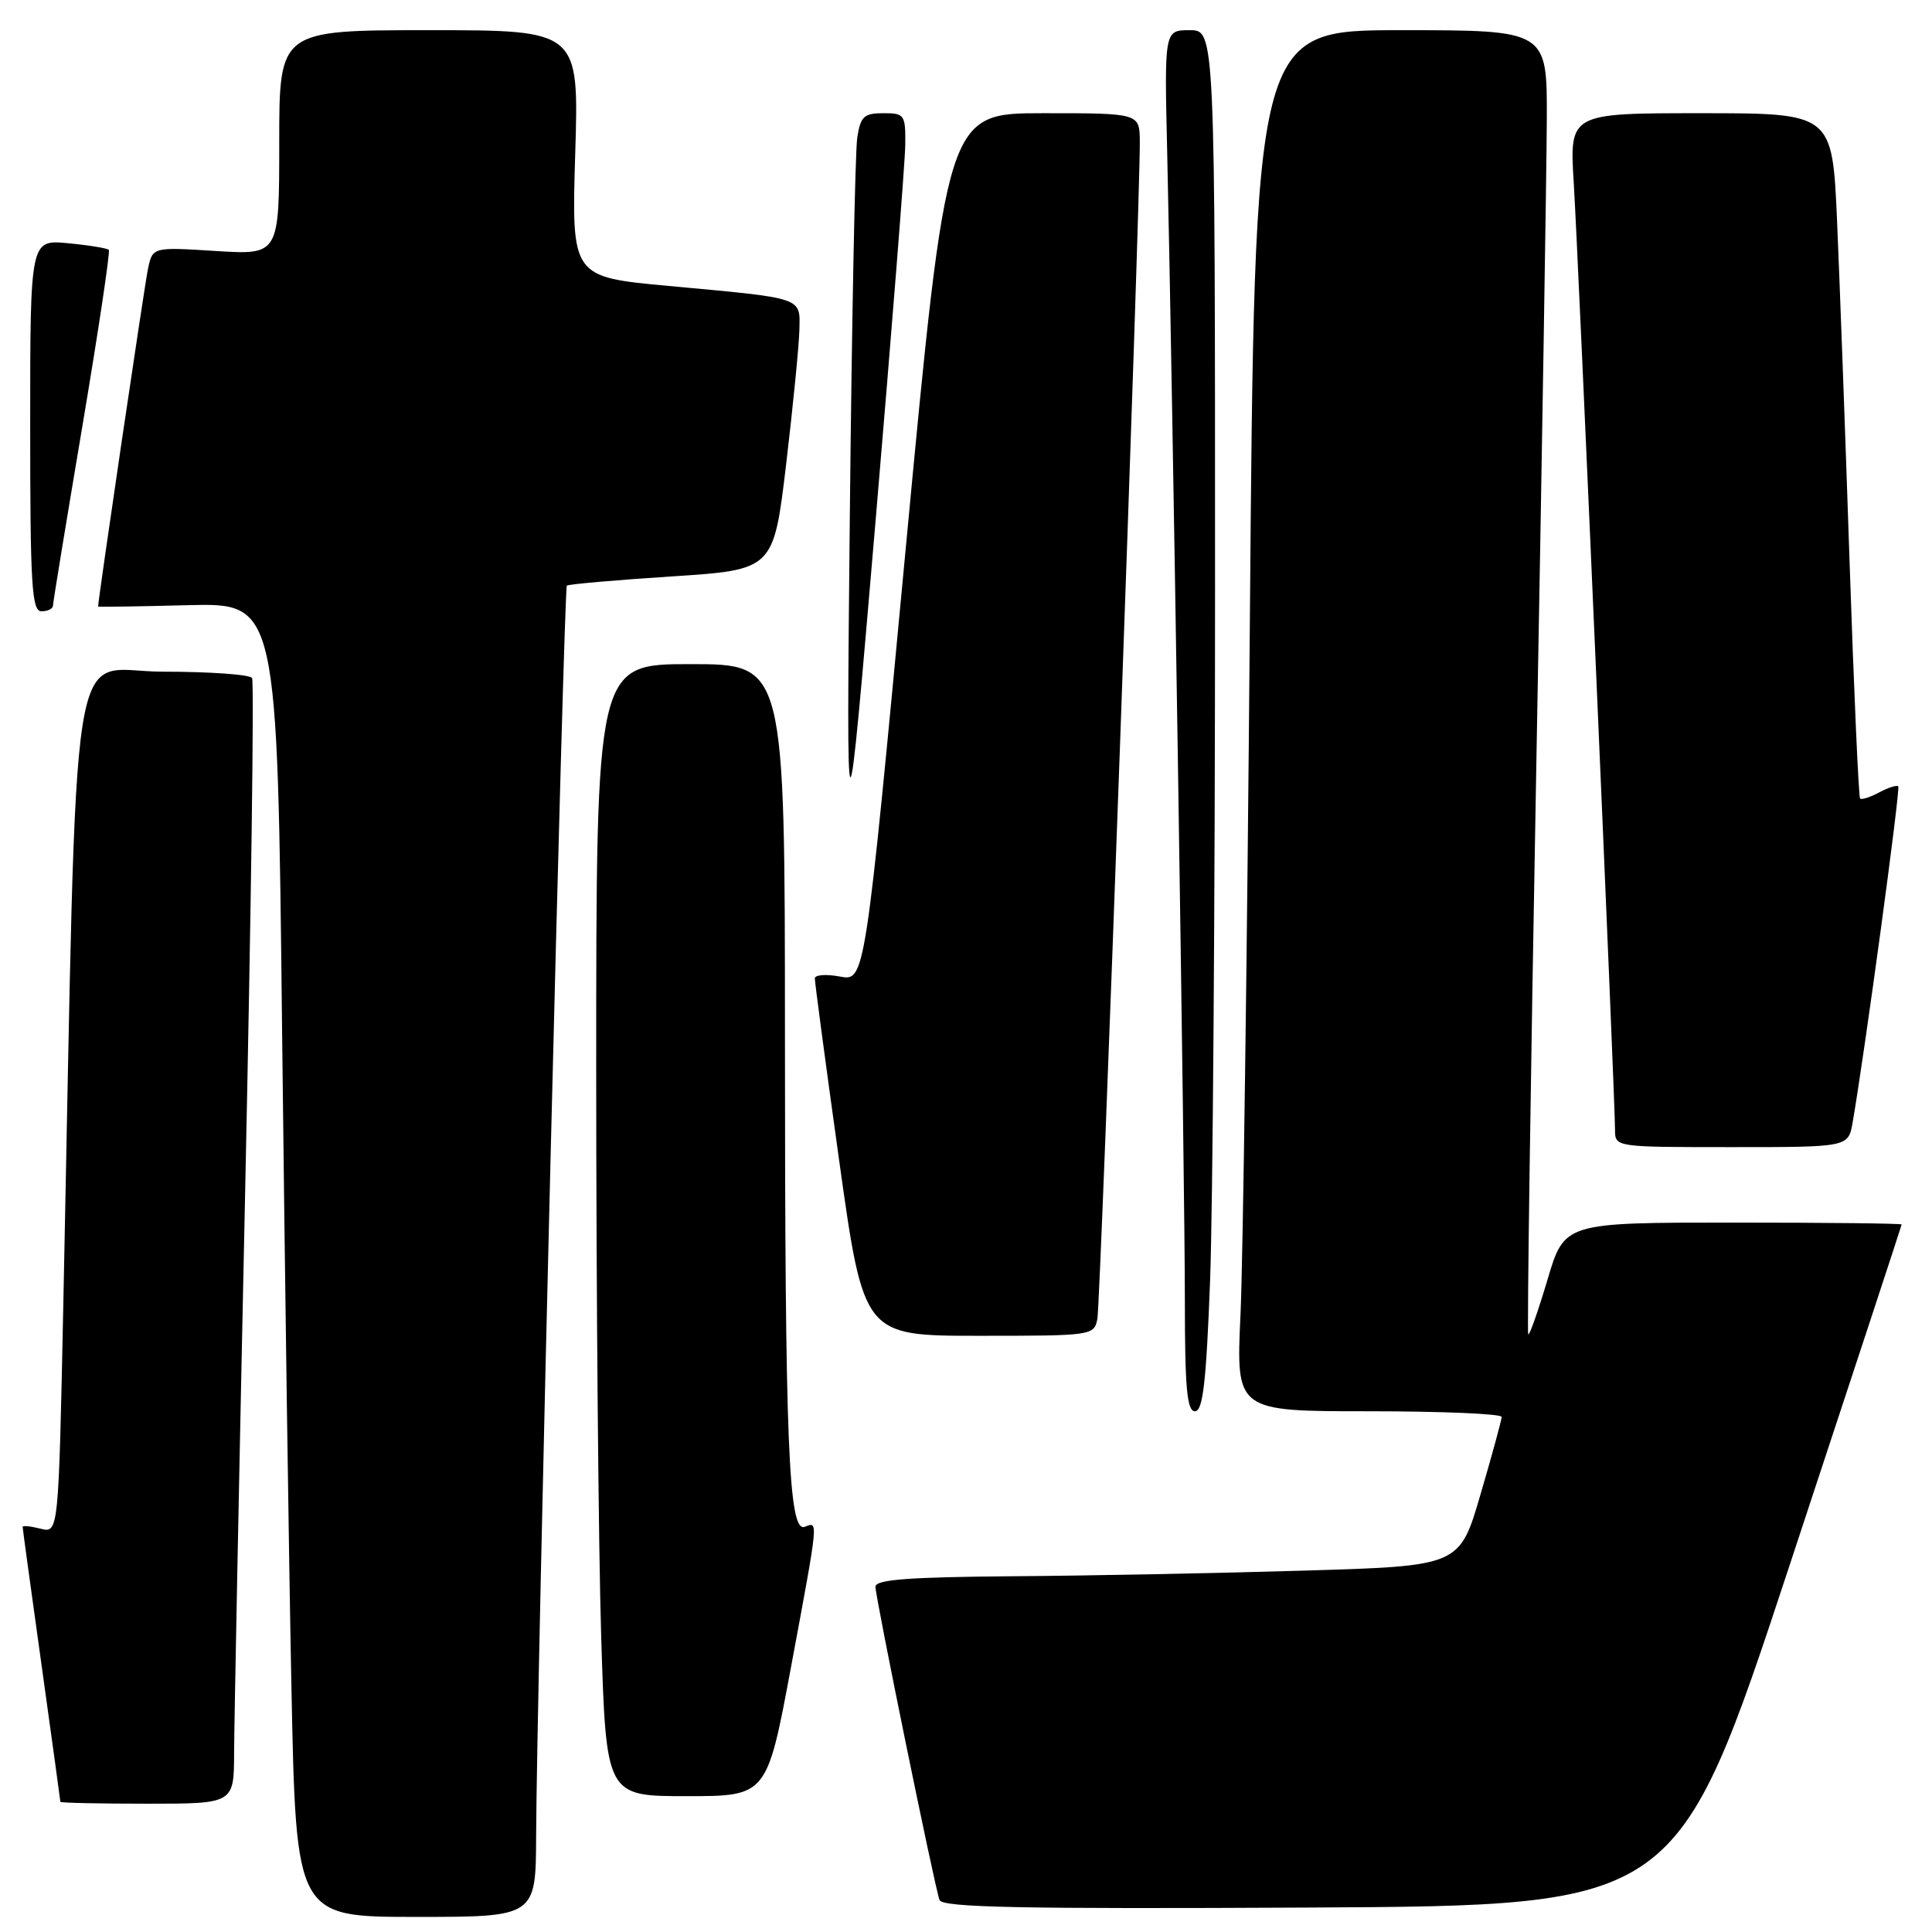 <?xml version="1.0" encoding="UTF-8" standalone="no"?>
<!DOCTYPE svg PUBLIC "-//W3C//DTD SVG 1.1//EN" "http://www.w3.org/Graphics/SVG/1.1/DTD/svg11.dtd" >
<svg xmlns="http://www.w3.org/2000/svg" xmlns:xlink="http://www.w3.org/1999/xlink" version="1.1" viewBox="0 0 256 256">
 <g >
 <path fill="currentColor"
d=" M 71.04 243.25 C 71.11 224.39 74.71 77.95 75.11 77.60 C 75.33 77.41 81.58 76.86 89.00 76.38 C 102.50 75.50 102.50 75.50 104.17 61.50 C 105.08 53.80 105.87 45.82 105.92 43.77 C 106.02 39.33 106.69 39.56 88.61 37.89 C 75.73 36.70 75.73 36.70 76.22 20.35 C 76.72 4.00 76.72 4.00 56.86 4.00 C 37.00 4.00 37.00 4.00 37.00 18.89 C 37.00 33.78 37.00 33.78 28.61 33.26 C 20.22 32.73 20.22 32.73 19.61 35.62 C 19.16 37.70 13.01 79.36 13.00 80.37 C 13.00 80.44 18.34 80.36 24.88 80.19 C 36.76 79.89 36.76 79.89 37.38 136.69 C 37.73 167.94 38.28 207.11 38.62 223.75 C 39.23 254.00 39.23 254.00 55.11 254.00 C 71.00 254.00 71.00 254.00 71.04 243.25 Z  M 237.10 207.50 C 245.27 182.75 251.97 162.39 251.98 162.25 C 251.99 162.11 241.94 162.00 229.65 162.00 C 207.29 162.00 207.29 162.00 205.05 169.57 C 203.81 173.73 202.66 176.99 202.50 176.82 C 202.33 176.64 202.81 142.98 203.56 102.00 C 204.31 61.02 204.94 22.21 204.96 15.75 C 205.00 4.00 205.00 4.00 185.62 4.00 C 166.24 4.00 166.24 4.00 165.61 82.75 C 165.26 126.06 164.70 167.24 164.37 174.25 C 163.78 187.00 163.78 187.00 181.39 187.00 C 191.07 187.00 198.99 187.34 198.98 187.75 C 198.97 188.16 197.71 192.78 196.18 198.00 C 193.41 207.50 193.41 207.50 172.95 208.11 C 161.70 208.45 144.29 208.79 134.25 208.86 C 120.39 208.97 116.00 209.30 116.00 210.25 C 116.01 211.70 123.81 249.88 124.49 251.76 C 124.85 252.75 135.20 252.96 173.60 252.76 C 222.25 252.50 222.25 252.50 237.10 207.50 Z  M 31.02 232.25 C 31.03 228.54 31.69 195.17 32.48 158.09 C 33.27 121.02 33.69 90.30 33.40 89.84 C 33.12 89.38 27.79 89.00 21.56 89.00 C 8.89 89.00 10.31 79.97 8.39 172.83 C 7.76 203.16 7.76 203.16 5.38 202.56 C 4.07 202.23 3.00 202.12 3.00 202.32 C 3.00 202.52 4.12 210.74 5.50 220.59 C 6.87 230.44 8.00 238.61 8.00 238.75 C 8.00 238.89 13.18 239.00 19.50 239.00 C 31.00 239.00 31.00 239.00 31.02 232.25 Z  M 104.84 220.75 C 108.50 201.08 108.45 201.61 106.64 202.31 C 104.48 203.13 104.01 191.48 104.01 137.25 C 104.00 88.00 104.00 88.00 91.50 88.00 C 79.00 88.00 79.00 88.00 79.00 141.84 C 79.00 171.45 79.30 205.20 79.66 216.84 C 80.32 238.00 80.32 238.00 90.97 238.00 C 101.63 238.00 101.63 238.00 104.84 220.75 Z  M 160.34 169.75 C 160.70 160.26 161.00 119.09 161.00 78.25 C 161.00 4.00 161.00 4.00 157.64 4.00 C 154.28 4.00 154.28 4.00 154.66 20.25 C 155.35 50.18 157.01 157.33 157.00 172.25 C 157.00 183.93 157.28 187.00 158.34 187.00 C 159.39 187.00 159.83 183.19 160.34 169.75 Z  M 145.41 174.75 C 145.83 172.60 151.10 26.54 151.03 18.75 C 151.00 15.00 151.00 15.00 138.22 15.00 C 125.45 15.00 125.45 15.00 120.03 72.51 C 114.62 130.02 114.62 130.02 111.31 129.40 C 109.49 129.06 107.99 129.16 107.97 129.64 C 107.96 130.11 109.40 140.96 111.19 153.75 C 114.44 177.00 114.44 177.00 129.70 177.00 C 144.73 177.00 144.97 176.97 145.41 174.75 Z  M 245.48 148.75 C 247.05 139.75 251.84 104.50 251.53 104.19 C 251.33 104.00 250.19 104.36 249.00 105.00 C 247.81 105.64 246.67 106.00 246.47 105.81 C 246.28 105.61 245.65 91.51 245.08 74.48 C 244.51 57.44 243.76 37.09 243.42 29.25 C 242.79 15.00 242.79 15.00 225.38 15.00 C 207.96 15.00 207.96 15.00 208.53 24.25 C 209.13 33.86 214.00 145.65 214.00 149.70 C 214.00 152.00 214.00 152.00 229.45 152.00 C 244.91 152.00 244.91 152.00 245.48 148.75 Z  M 119.95 19.25 C 120.00 15.20 119.86 15.00 117.05 15.00 C 114.48 15.00 114.02 15.43 113.59 18.25 C 113.31 20.04 112.87 42.42 112.61 68.00 C 112.14 114.50 112.14 114.50 116.02 69.00 C 118.15 43.97 119.92 21.59 119.95 19.25 Z  M 7.02 80.25 C 7.02 79.84 8.78 69.15 10.91 56.50 C 13.04 43.85 14.62 33.32 14.42 33.11 C 14.21 32.89 11.78 32.49 9.02 32.23 C 4.00 31.75 4.00 31.75 4.00 56.37 C 4.00 77.60 4.21 81.00 5.50 81.00 C 6.33 81.00 7.01 80.66 7.02 80.25 Z "/>
</g>
</svg>